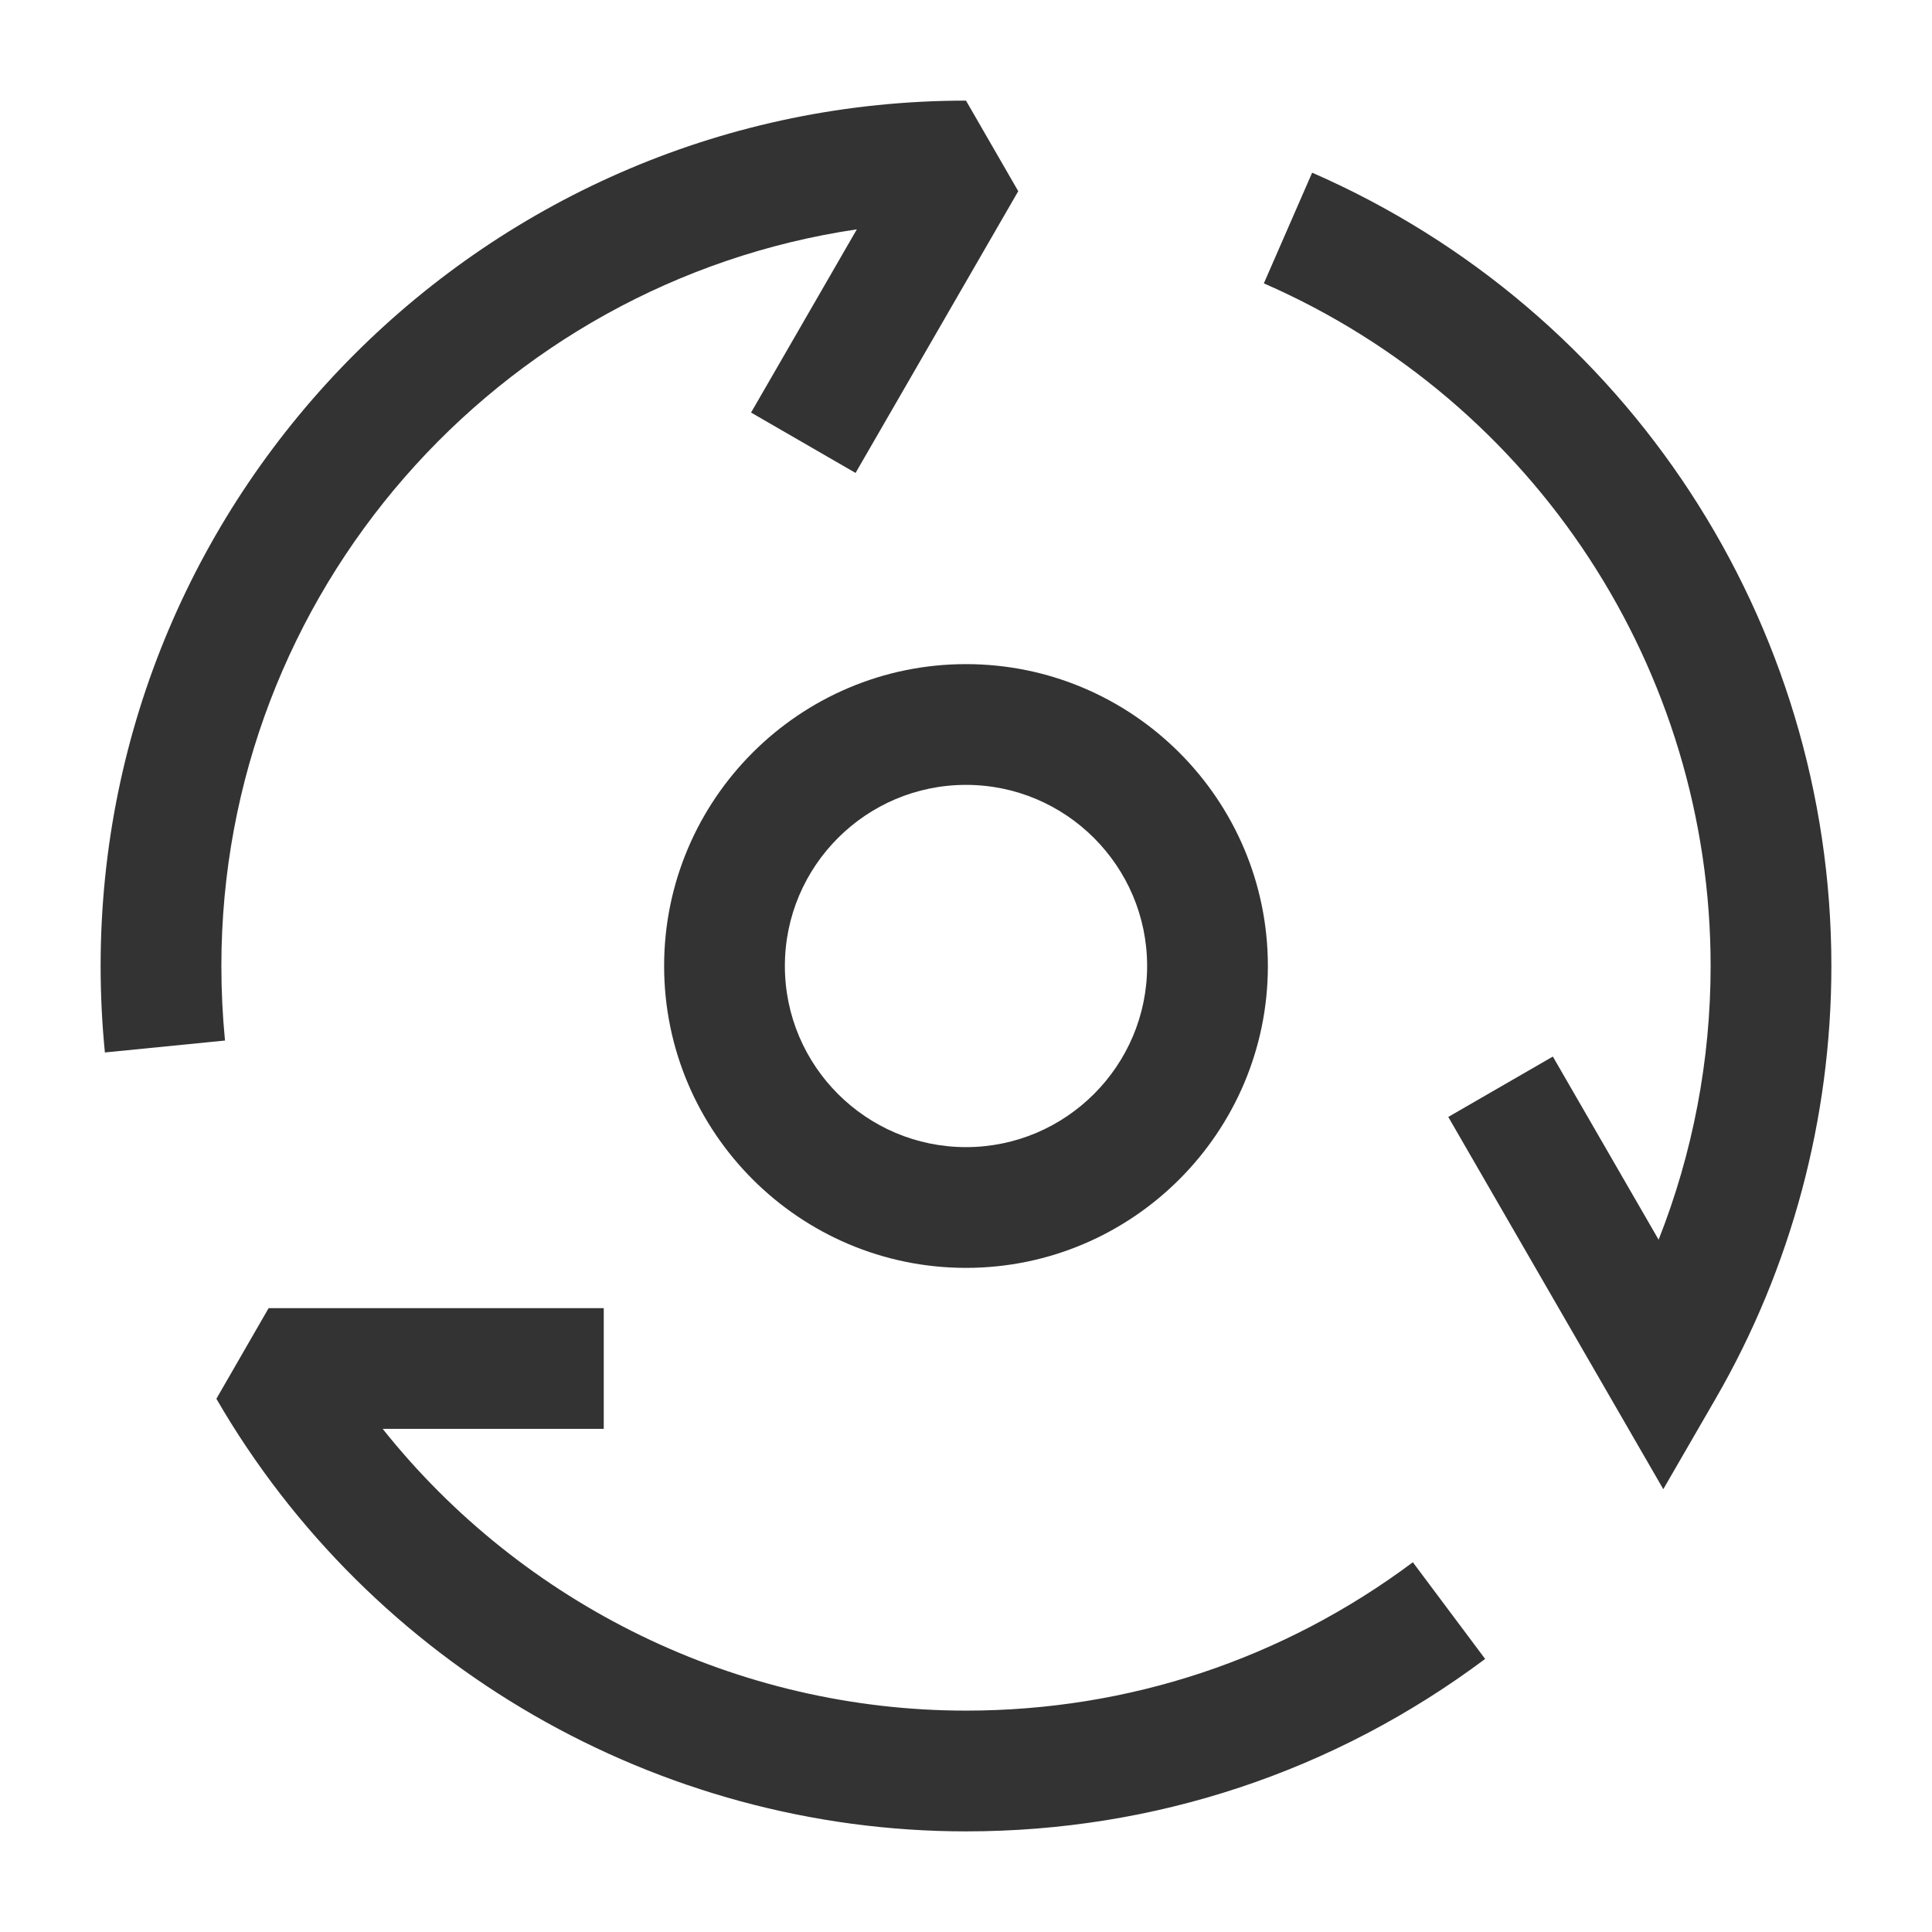 <?xml version="1.0" encoding="iso-8859-1"?>
<svg version="1.1" id="&#x56FE;&#x5C42;_1" xmlns="http://www.w3.org/2000/svg" xmlns:xlink="http://www.w3.org/1999/xlink" x="0px"
	 y="0px" viewBox="0 0 24 24" style="enable-background:new 0 0 24 24;" xml:space="preserve">
<path style="fill:#333333;" d="M12,22.75c-3.826,0-7.394-2.06-9.312-5.374l0.649-1.126H7.5v1.5H4.754
	c1.741,2.187,4.411,3.5,7.246,3.5c2.018,0,3.937-0.638,5.551-1.843l0.898,1.201C16.573,22.01,14.344,22.75,12,22.75z"/>
<path style="fill:#333333;" d="M20.662,18.499l-2.671-4.624l1.299-0.75l1.314,2.275c0.425-1.077,0.646-2.231,0.646-3.4
	c0-3.679-2.179-7.008-5.55-8.48l0.6-1.375c3.919,1.712,6.45,5.58,6.45,9.855c0,1.89-0.497,3.748-1.438,5.375L20.662,18.499z"/>
<path style="fill:#333333;" d="M1.303,13.074C1.268,12.721,1.25,12.363,1.25,12C1.25,6.072,6.072,1.25,12,1.25l0.649,1.125
	l-2.021,3.5L9.33,5.125l1.314-2.276C6.184,3.507,2.75,7.36,2.75,12c0,0.312,0.015,0.621,0.045,0.926L1.303,13.074z"/>
<path style="fill:#333333;" d="M12,15.75c-2.068,0-3.75-1.683-3.75-3.75c0-2.068,1.682-3.75,3.75-3.75c2.067,0,3.75,1.682,3.75,3.75
	C15.75,14.067,14.067,15.75,12,15.75z M12,9.75c-1.241,0-2.25,1.009-2.25,2.25c0,1.24,1.009,2.25,2.25,2.25
	c1.24,0,2.25-1.01,2.25-2.25C14.25,10.759,13.24,9.75,12,9.75z"/>
</svg>







